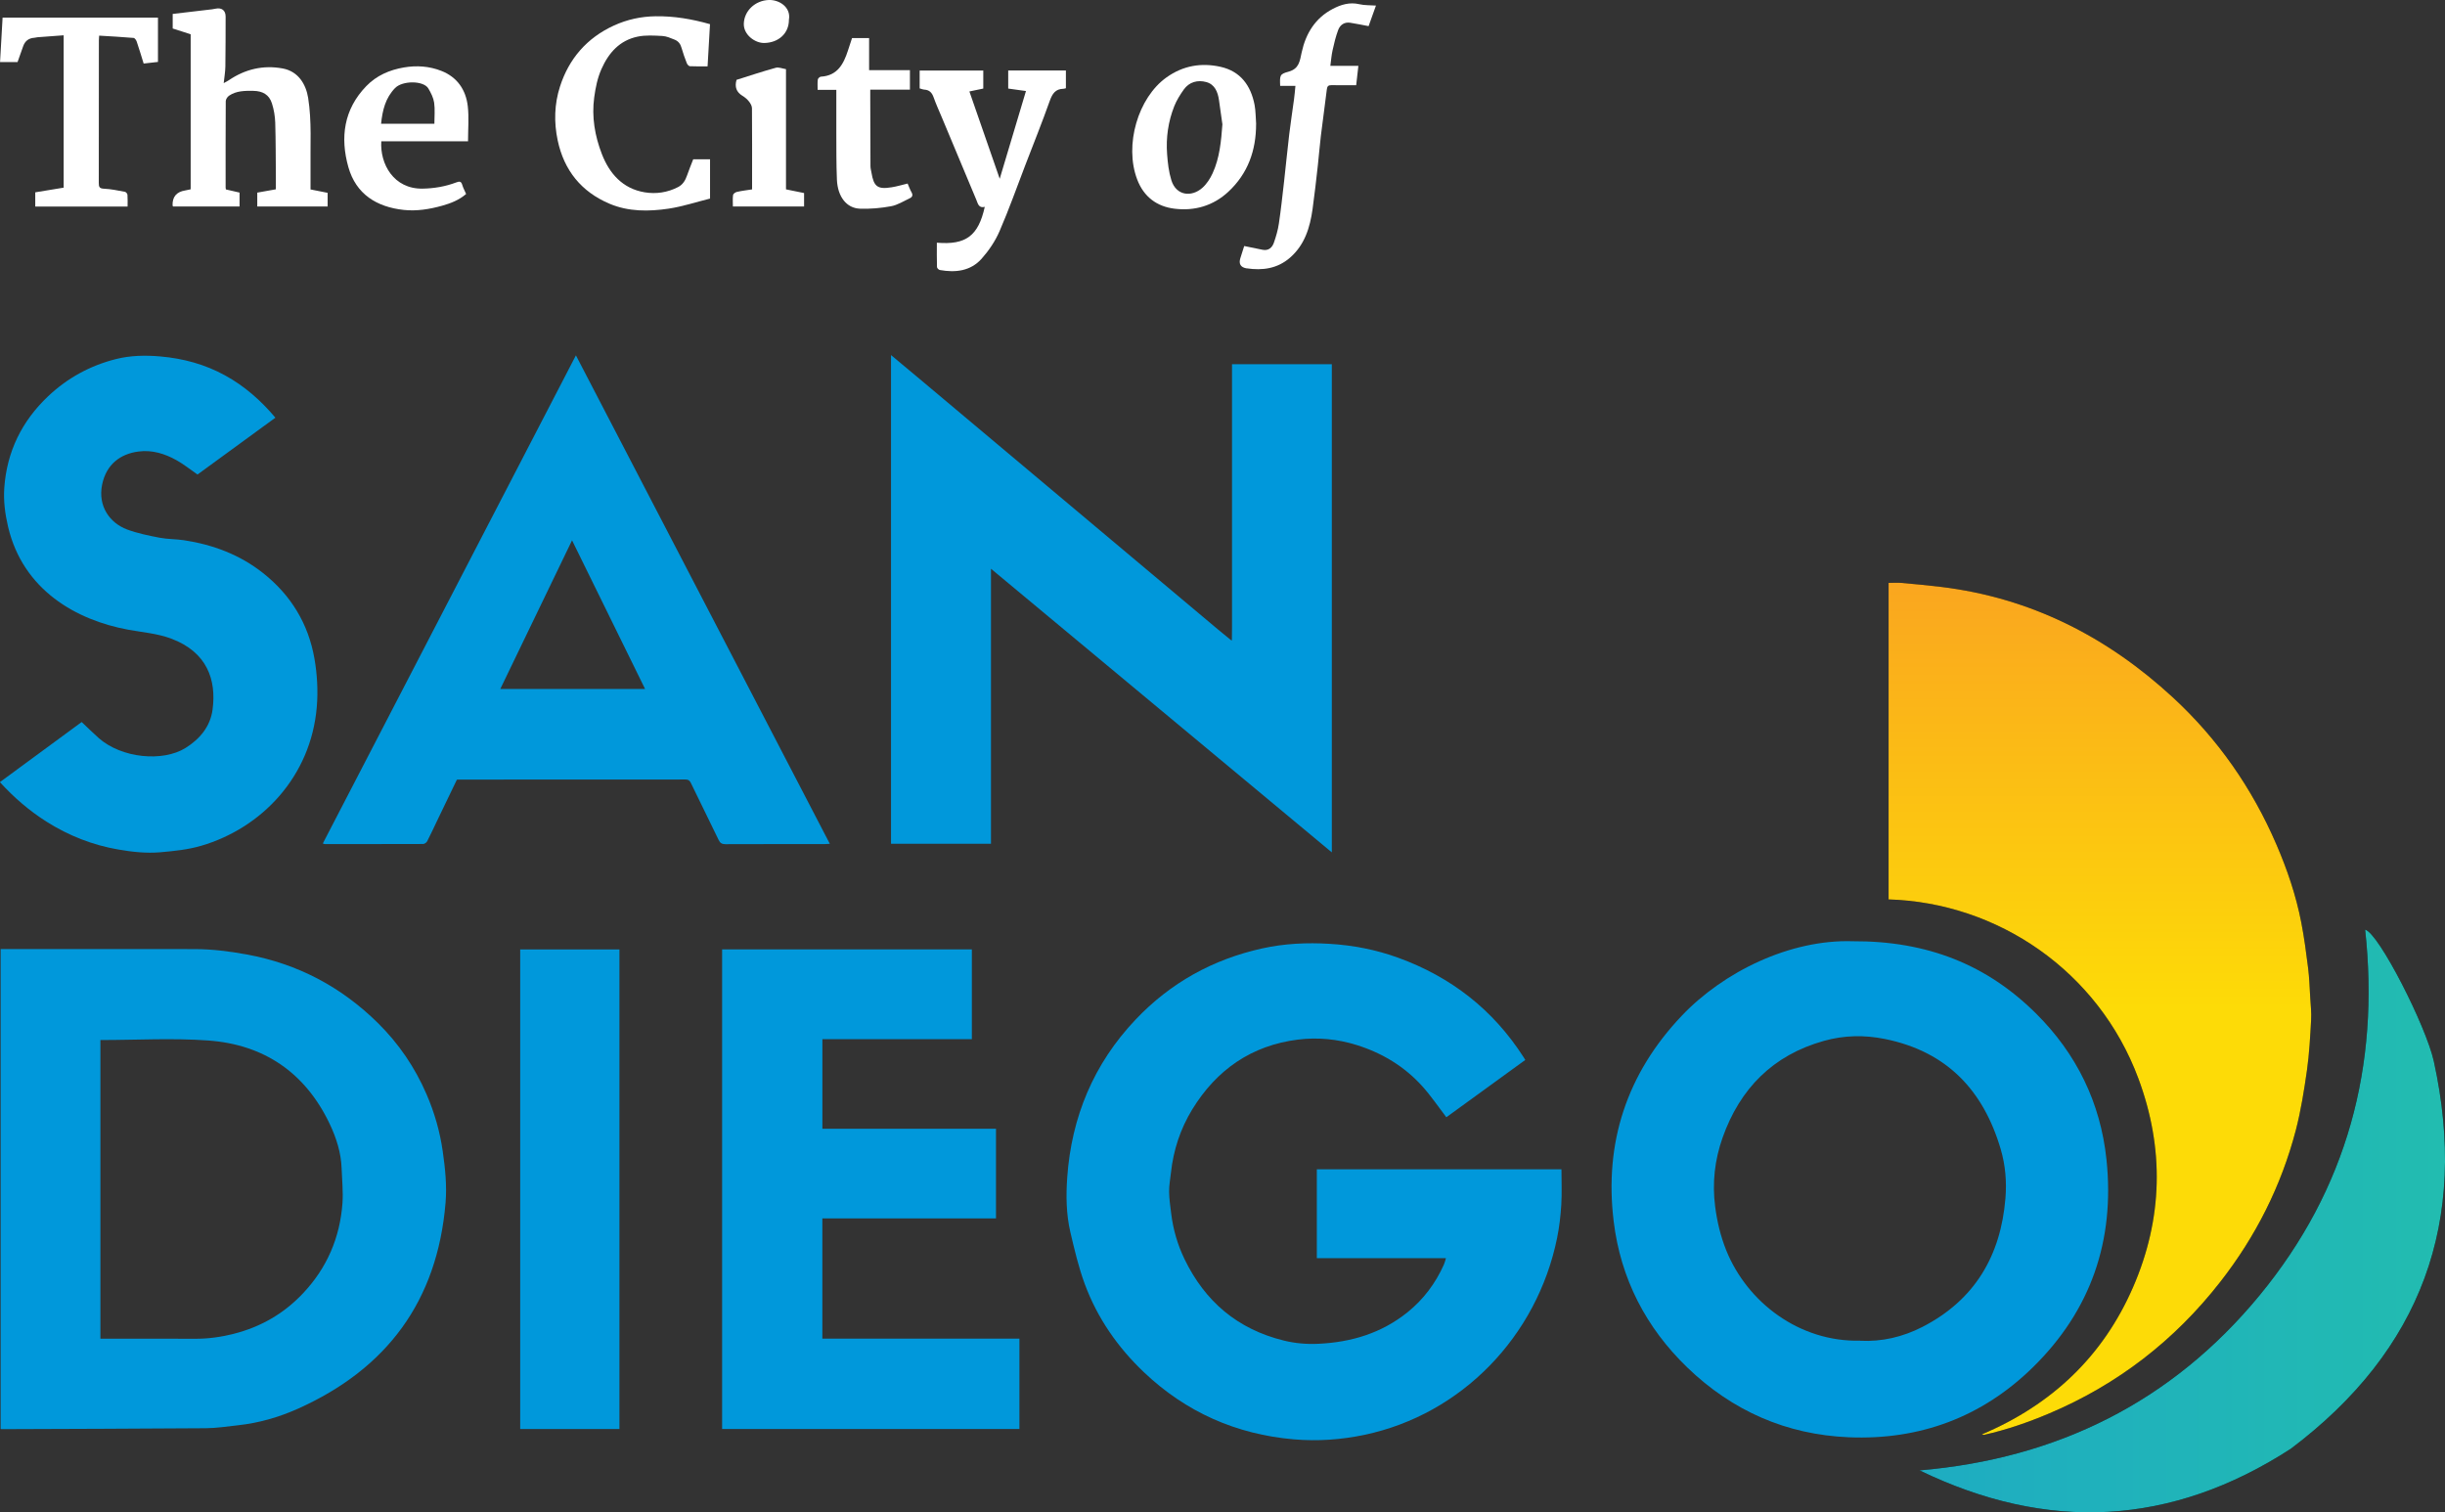 <?xml version="1.0" encoding="UTF-8"?><svg id="Layer_1" xmlns="http://www.w3.org/2000/svg" xmlns:xlink="http://www.w3.org/1999/xlink" viewBox="0 0 575.64 356.06"><rect x="0" y="0" width="575.64" height="356.06" fill="#333333" stroke="none"/><defs><style>.cls-1{fill:url(#linear-gradient);}.cls-2{fill:#0098db;}.cls-3{fill:#fff;}.cls-4{fill:url(#linear-gradient-2);}</style><linearGradient id="linear-gradient" x1="494.39" y1="337.84" x2="494.39" y2="137.21" gradientUnits="userSpaceOnUse"><stop offset=".5" stop-color="#fddb07"/><stop offset="1" stop-color="#faa61f"/></linearGradient><linearGradient id="linear-gradient-2" x1="451.94" y1="287.46" x2="575.64" y2="287.46" gradientUnits="userSpaceOnUse"><stop offset="0" stop-color="#1eacc2"/><stop offset="1" stop-color="#22bcb0"/></linearGradient></defs><g id="SAN_DIEGO"><path class="cls-2" d="m436.15,221.6c17.7-.1,31.68,5.58,43.2,17.01,9.53,9.46,15.18,20.99,16.59,34.38,2,19.05-3.66,35.56-17.4,48.99-11.97,11.7-26.62,17.11-43.29,16.4-14.66-.62-27.4-6.2-37.99-16.42-9.78-9.43-15.71-20.98-17.34-34.4-2.26-18.51,3.08-34.76,15.98-48.37,9.86-10.41,25.54-18.05,40.25-17.59Zm1.82,94.06c5.03.26,10.01-.88,14.64-3.26,12.3-6.32,18.43-16.73,19.54-30.27.32-3.89,0-7.8-1.11-11.57-4.08-13.87-12.69-22.99-27.23-25.94-4.87-.99-9.67-.89-14.41.44-11.98,3.36-19.75,11.22-23.85,22.8-1.85,5.24-2.46,10.66-1.74,16.21.46,3.55,1.28,7,2.62,10.33,4.94,12.21,17.18,21.58,31.54,21.24Z"/><path class="cls-2" d="m359.13,249.53c-6.31,4.58-12.53,9.1-18.61,13.51-1.89-2.47-3.61-5.02-5.65-7.29-4.2-4.66-9.41-7.81-15.41-9.7-4.55-1.43-9.27-1.87-13.9-1.29-10.9,1.37-19.14,7.09-24.86,16.43-2.8,4.58-4.44,9.58-5.02,14.92-.16,1.49-.45,2.97-.43,4.46.02,1.72.28,3.43.49,5.15.46,3.73,1.49,7.3,3.12,10.68,4.82,10.01,12.51,16.54,23.38,19.21,2.71.67,5.46.9,8.22.76,7.71-.37,14.81-2.5,20.92-7.42,3.77-3.04,6.59-6.81,8.56-11.22.21-.46.31-.96.49-1.52h-30.4v-20.91h57.59c0,2.81.13,5.59-.04,8.36-.16,2.6-.46,5.22-.98,7.78-4.71,23.21-22.51,41.53-45.27,46.35-5.55,1.18-11.17,1.56-16.74,1.08-13.53-1.17-25.37-6.4-35.27-15.8-6.2-5.89-10.98-12.79-13.94-20.8-1.45-3.93-2.41-8.05-3.37-12.14-1-4.24-1.05-8.61-.75-12.92,1.01-14.25,6.23-26.76,16.11-37.18,8.19-8.63,18.15-14.16,29.79-16.74,5.25-1.16,10.55-1.4,15.86-1.08,5.5.33,10.91,1.37,16.12,3.26,12.47,4.52,22.41,12.25,29.58,23.45.11.17.21.33.39.64Z"/><path class="cls-2" d="m170.01,223.51h58.8v21.15h-35.19v21.08h40.87v21.11h-40.88v28.31h46.4v21.27h-70v-112.91Z"/><path class="cls-2" d="m145.84,336.44h-23.37v-112.91h23.37v112.91Z"/><path class="cls-2" d="m.15,223.44c4.04,0,8.03,0,12.03,0,11.23,0,22.47-.02,33.7.01,4.1.01,8.15.52,12.2,1.26,12.03,2.2,22.3,7.65,30.95,16.2,4.87,4.82,8.67,10.41,11.39,16.71,1.86,4.29,3.14,8.73,3.81,13.39.58,4.05,1.01,8.09.67,12.17-1.93,23.11-13.81,39.12-34.83,48.51-4.47,1.99-9.16,3.34-14.06,3.87-2.5.27-5,.67-7.5.69-16.05.12-32.11.16-48.16.22-.04,0-.07-.02-.2-.05v-112.98Zm23.49,21.43v70.31h1.25c7,0,13.99-.03,20.99.01,3.1.02,6.13-.4,9.12-1.16,6.38-1.61,11.87-4.78,16.37-9.57,5.61-5.96,8.68-13.09,9.26-21.23.19-2.68-.11-5.4-.2-8.1-.12-3.75-1.26-7.27-2.84-10.59-5.73-12-15.43-18.62-28.55-19.57-8.38-.61-16.85-.11-25.4-.11Z"/><path class="cls-2" d="m290.03,150.63c.01-1,.03-2,.03-3,0-20.15,0-40.29,0-60.44v-1.45h23.5v114.94c-26.79-22.29-53.45-44.48-80.25-66.78v64.75h-23.53v-115.05c2.32,1.94,4.54,3.78,6.76,5.64,23.4,19.65,46.8,39.3,70.21,58.95,1.01.85,2.03,1.67,3.05,2.5.07.04.15.07.22.11,0-.06,0-.13,0-.19Z"/><path class="cls-2" d="m76,198.59c19.83-38.26,39.65-76.47,59.59-114.93,19.96,38.39,39.83,76.63,59.78,115-.54.03-.92.07-1.29.07-7.76,0-15.51-.01-23.27.02-.85,0-1.27-.26-1.63-1.02-2.16-4.49-4.38-8.94-6.54-13.42-.29-.6-.61-.79-1.26-.79-17.79.02-35.58.02-53.38.02-.12,0-.24.02-.44.03-1.57,3.27-3.16,6.57-4.75,9.87-.74,1.54-1.45,3.1-2.24,4.62-.16.31-.63.64-.95.64-7.72.03-15.43.02-23.15.02-.11,0-.22-.06-.47-.14Zm58.68-71.38c-5.69,11.79-11.27,23.34-16.89,34.99h34.08c-5.73-11.66-11.39-23.19-17.19-34.99Z"/><path class="cls-2" d="m64.86,98.32c-6.18,4.51-12.3,8.98-18.36,13.4-1.67-1.15-3.22-2.41-4.94-3.37-2.78-1.55-5.78-2.48-9.01-2.04-4.17.56-7.5,2.96-8.5,7.75-1.07,5.15,1.85,9.08,5.85,10.59,2.46.92,5.09,1.45,7.69,1.95,1.88.36,3.84.3,5.73.59,6.83,1.04,13.13,3.4,18.6,7.72,6.57,5.19,10.68,11.95,12.11,20.15.65,3.72.87,7.63.55,11.39-1.38,16.37-12.96,28.5-27.19,32.67-3.14.92-6.35,1.24-9.61,1.53-3.38.29-6.66-.08-9.9-.64-6.03-1.03-11.68-3.25-16.88-6.53-4.08-2.58-7.7-5.69-11.03-9.34,6.49-4.77,12.93-9.5,19.26-14.15,1.37,1.29,2.67,2.59,4.04,3.8,5.38,4.73,15.07,5.64,20.42,2.3,3.39-2.12,5.82-5.06,6.35-9.01.95-7.02-1.29-13.55-9.69-16.71-3.33-1.25-6.78-1.49-10.19-2.12-12.18-2.25-24.76-9.3-28.27-24.27-.71-3.03-1.1-6.09-.88-9.17.61-8.5,4.13-15.66,10.31-21.51,4.55-4.31,9.91-7.23,15.96-8.76,3.41-.86,6.92-.93,10.48-.62,5.42.48,10.51,1.86,15.26,4.48,4.53,2.49,8.36,5.84,11.8,9.92Z"/></g><g id="The_City_of"><path class="cls-3" d="m319.28,20.06c-1.97,0-3.88.02-5.8-.01-.75-.01-1.01.24-1.1,1.01-.43,3.64-.96,7.27-1.4,10.92-.28,2.31-.45,4.63-.71,6.94-.39,3.45-.77,6.91-1.25,10.34-.61,4.33-1.85,8.4-5.31,11.41-2.97,2.58-6.46,3.06-10.21,2.5-.04,0-.08,0-.12-.01q-1.97-.4-1.36-2.37c.31-.98.62-1.96.91-2.87,1.51.31,2.92.61,4.35.89,1.4.27,2.25-.54,2.65-1.7.5-1.45.94-2.94,1.16-4.45.49-3.27.84-6.56,1.22-9.85.42-3.73.78-7.46,1.22-11.18.33-2.76.76-5.51,1.13-8.26.14-1.01.22-2.03.33-3.16h-3.59c-.1-2.45-.13-2.77,1.95-3.33,2.55-.69,2.67-2.55,3.12-4.58.96-4.4,3.18-8.05,7.3-10.2,1.93-1.01,3.98-1.65,6.27-1.11,1.2.28,2.48.22,3.91.32-.69,1.91-1.26,3.5-1.73,4.84-1.47-.27-2.9-.58-4.34-.8-1.39-.21-2.38.52-2.83,1.72-.57,1.53-.96,3.14-1.31,4.74-.26,1.15-.34,2.34-.53,3.69h6.6c-.18,1.59-.34,3.01-.52,4.59Z"/><path class="cls-3" d="m295.73,29.2c0,6.22-1.92,11.65-6.53,15.94-3.56,3.31-7.93,4.57-12.64,4-4.17-.5-7.27-2.78-8.83-6.9-3.07-8.08.19-19.25,6.92-24.03,3.9-2.77,8.18-3.49,12.71-2.48,4.7,1.05,7.13,4.41,8.01,8.96.28,1.47.25,3.01.37,4.51Zm-7.93.09c-.27-1.91-.54-3.82-.81-5.74-.27-1.92-1.01-3.69-2.98-4.23-2.02-.55-4.02-.05-5.32,1.78-.86,1.22-1.68,2.53-2.23,3.91-1.43,3.62-1.97,7.42-1.68,11.29.15,2.06.39,4.17,1,6.13,1.13,3.66,4.73,4.04,7.27,1.82,1.04-.91,1.87-2.2,2.45-3.47,1.66-3.63,2-7.55,2.3-11.52Z"/><path class="cls-3" d="m220.57,57.14c6.85.57,9.76-1.6,11.28-8.44-1.4.36-1.6-.7-1.97-1.61-2.69-6.46-5.4-12.91-8.1-19.36-.67-1.6-1.4-3.19-1.98-4.83-.39-1.09-.99-1.73-2.17-1.8-.35-.02-.69-.18-1.11-.29v-4.2h14.98v4.24c-1.08.22-2.15.45-3.27.68,2.41,6.95,4.8,13.82,7.14,20.56,2-6.69,4.07-13.6,6.18-20.66-1.48-.21-2.82-.39-4.18-.58v-4.25h13.58v4.17c-.17.04-.38.12-.59.13-1.86.04-2.59,1.14-3.19,2.8-1.81,5.09-3.83,10.12-5.77,15.16-2,5.21-3.86,10.48-6.08,15.59-1.01,2.33-2.52,4.56-4.21,6.46-2.6,2.92-6.15,3.32-9.84,2.66-.27-.05-.67-.45-.67-.7-.06-1.91-.03-3.82-.03-5.74Z"/><path class="cls-3" d="m213.69,43.22c.29.67.55,1.41.93,2.08.37.66.15,1.11-.42,1.37-1.46.69-2.89,1.61-4.43,1.89-2.4.44-4.88.66-7.32.57-3.15-.12-5.23-2.82-5.41-6.8-.16-3.71-.12-7.42-.14-11.13-.02-3.31,0-6.62,0-10.04h-4.4c0-.88-.06-1.66.04-2.43.03-.27.46-.67.73-.68,3.91-.23,5.34-2.99,6.37-6.16.31-.96.63-1.92.96-2.92h4.02v7.54h9.61v4.59h-9.34c0,.8,0,1.5,0,2.21.01,5.27.02,10.54.05,15.81,0,.5.14,1,.23,1.5.55,3.34,1.44,4.01,4.77,3.47,1.25-.2,2.47-.57,3.75-.88Z"/><path class="cls-3" d="m173.4,18.8c3.01-.94,6.1-1.98,9.23-2.84.71-.2,1.59.19,2.42.32v28.3c1.44.29,2.83.58,4.26.87v3.16h-16.76c0-.9-.08-1.82.04-2.7.04-.29.55-.65.91-.73,1.15-.26,2.32-.4,3.57-.59v-1.98c0-5.71.02-11.42-.03-17.13,0-.54-.36-1.16-.72-1.61-.41-.52-.96-.98-1.53-1.32-1.42-.87-1.85-2.08-1.39-3.73Z"/><path class="cls-3" d="m185.74,4.66c.01,3.16-2.39,5.38-5.77,5.46-2.25.05-4.94-1.97-4.85-4.55.1-3.03,2.66-5.45,5.88-5.57,2.48-.09,5.27,1.72,4.74,4.66Z"/><path class="cls-3" d="m163.19,37.5h3.98v9.25c-3.21.8-6.43,1.87-9.73,2.37-4.69.7-9.48.74-13.95-1.16-6.61-2.81-10.69-7.82-12.19-14.91-.91-4.28-.78-8.57.54-12.67,2.11-6.56,6.33-11.45,12.68-14.36,3.12-1.43,6.38-2.14,9.84-2.19,4.32-.06,8.5.64,12.8,1.86-.19,3.26-.38,6.55-.57,9.93-1.46,0-2.81.04-4.16-.03-.26-.01-.62-.41-.73-.71-.46-1.19-.9-2.39-1.24-3.61-.25-.93-.77-1.59-1.62-1.93-.94-.38-1.93-.82-2.91-.87-1.94-.1-3.96-.24-5.83.16-4.2.88-6.79,3.79-8.48,7.59-.95,2.13-1.4,4.38-1.72,6.7-.63,4.63.16,9.09,1.79,13.32,1.77,4.6,4.9,8.19,10.11,9.04,2.67.44,5.38.04,7.85-1.24,1.13-.58,1.72-1.6,2.12-2.77.43-1.26.94-2.48,1.44-3.77Z"/><path class="cls-3" d="m110.18,33.26h-20.41c-.34,5.32,2.9,11.27,9.74,11.15,2.73-.05,5.36-.5,7.9-1.46.74-.28,1.16-.31,1.42.57.21.72.58,1.39.91,2.15-1.65,1.43-3.61,2.19-5.64,2.76-2.96.83-6.01,1.32-9.06.99-6.35-.69-11.22-3.7-13.02-10.07-1.97-6.98-1.08-13.61,4.22-19.08,2.4-2.48,5.45-3.81,8.85-4.39,3.03-.52,6-.3,8.83.81,3.71,1.46,5.76,4.43,6.21,8.29.31,2.68.06,5.43.06,8.31Zm-7.91-4.14c0-1.72.17-3.37-.06-4.96-.17-1.15-.75-2.3-1.36-3.33-1.13-1.9-6.11-1.89-7.84-.1-2.28,2.35-2.96,5.24-3.29,8.4h12.55Z"/><path class="cls-3" d="m53.19,44.6c1.1.25,2.13.49,3.21.74v3.27h-15.66c-.04-.09-.1-.15-.11-.22q-.11-3.06,2.96-3.55c.43-.07.85-.17,1.3-.27V8.07c-1.4-.45-2.79-.9-4.23-1.36v-3.43c3.1-.37,6.18-.73,9.27-1.09.27-.03.54-.08.8-.14,1.47-.32,2.4.4,2.39,1.87-.01,3.92,0,7.83-.06,11.75-.02,1.23-.24,2.47-.39,3.9.44-.25.84-.43,1.19-.67,3.86-2.62,8.1-3.63,12.7-2.78,3.73.69,5.49,3.8,5.99,6.93.88,5.53.48,11.09.56,16.65.02,1.6,0,3.19,0,4.9,1.37.27,2.7.53,4.03.8v3.22h-16.57v-3.27c1.4-.25,2.83-.5,4.38-.78,0-.95,0-1.85,0-2.76-.04-4.31-.02-8.62-.15-12.93-.05-1.52-.31-3.08-.77-4.52-.65-2.08-2.21-2.94-4.39-2.97-2-.03-3.99-.03-5.71,1.14-.38.26-.77.84-.78,1.28-.05,6.79-.03,13.59-.03,20.38,0,.12.03.23.07.44Z"/><path class="cls-3" d="m30.05,48.63H8.3v-3.35c2.22-.36,4.48-.73,6.69-1.1V8.31c-2.11.16-4.15.31-6.19.46-.23.02-.46.11-.69.12q-1.99.12-2.65,1.98c-.44,1.24-.88,2.47-1.33,3.75H.01c.2-3.49.4-6.95.6-10.47h36.58v10.43c-1.11.13-2.2.25-3.37.38-.55-1.78-1.06-3.48-1.63-5.16-.12-.35-.46-.85-.74-.87-2.67-.23-5.35-.37-8.11-.54-.02.41-.06.76-.06,1.1,0,11.19,0,22.38-.02,33.57,0,.9.11,1.33,1.22,1.37,1.65.07,3.3.43,4.94.73.24.04.57.44.59.69.07.9.03,1.81.03,2.77Z"/></g><g id="Unicolor_Sails"><path d="m444.64,211.78v-74.55c1.01,0,2.03-.08,3.04.01,3.09.27,6.19.56,9.27.93,21.13,2.56,39.14,11.73,54.64,26.04,10.58,9.77,18.65,21.37,24.35,34.59,2.56,5.93,4.63,12.03,5.86,18.37.69,3.54,1.16,7.13,1.61,10.71.29,2.3.36,4.63.5,6.95.11,1.78.31,3.57.21,5.34-.22,3.92-.42,7.86-.97,11.75-.68,4.76-1.43,9.55-2.64,14.19-3.43,13.11-9.44,25.01-17.78,35.69-10.75,13.78-24.16,24.15-40.27,30.97-4.97,2.1-10.05,3.86-15.33,5.04-.09.02-.21-.04-.52-.11,16.47-6.98,28.5-18.36,35.58-34.63,7.04-16.17,7.4-32.69,1.25-49.19-9.39-25.22-33.09-41.37-58.82-42.13Z"/><path d="m451.94,346.18c32.37-2.77,59.37-16.1,80.05-41.22,20.61-25.03,28.35-54.01,24.85-86.09,3.23.84,14.37,22.78,16.17,31,8.26,37.64-2.88,68.02-33.66,91.21-28.2,18.27-57.37,19.64-87.41,5.1Z"/></g><g id="Color_Sails"><path class="cls-1" d="m444.64,211.78v-74.55c1.01,0,2.03-.08,3.04.01,3.09.27,6.19.56,9.27.93,21.13,2.56,39.14,11.73,54.64,26.04,10.58,9.77,18.65,21.37,24.35,34.59,2.56,5.93,4.63,12.03,5.86,18.37.69,3.54,1.16,7.13,1.61,10.71.29,2.3.36,4.63.5,6.95.11,1.78.31,3.57.21,5.34-.22,3.92-.42,7.86-.97,11.75-.68,4.76-1.43,9.55-2.64,14.19-3.43,13.11-9.44,25.01-17.78,35.69-10.75,13.78-24.16,24.15-40.27,30.97-4.97,2.1-10.05,3.86-15.33,5.04-.09.02-.21-.04-.52-.11,16.47-6.98,28.5-18.36,35.58-34.63,7.04-16.17,7.4-32.69,1.25-49.19-9.39-25.22-33.09-41.37-58.82-42.13Z"/><path class="cls-4" d="m451.94,346.18c32.37-2.77,59.37-16.1,80.05-41.22,20.61-25.03,28.35-54.01,24.85-86.09,3.23.84,14.37,22.78,16.17,31,8.26,37.64-2.88,68.02-33.66,91.21-28.2,18.27-57.37,19.64-87.41,5.1Z"/></g></svg>